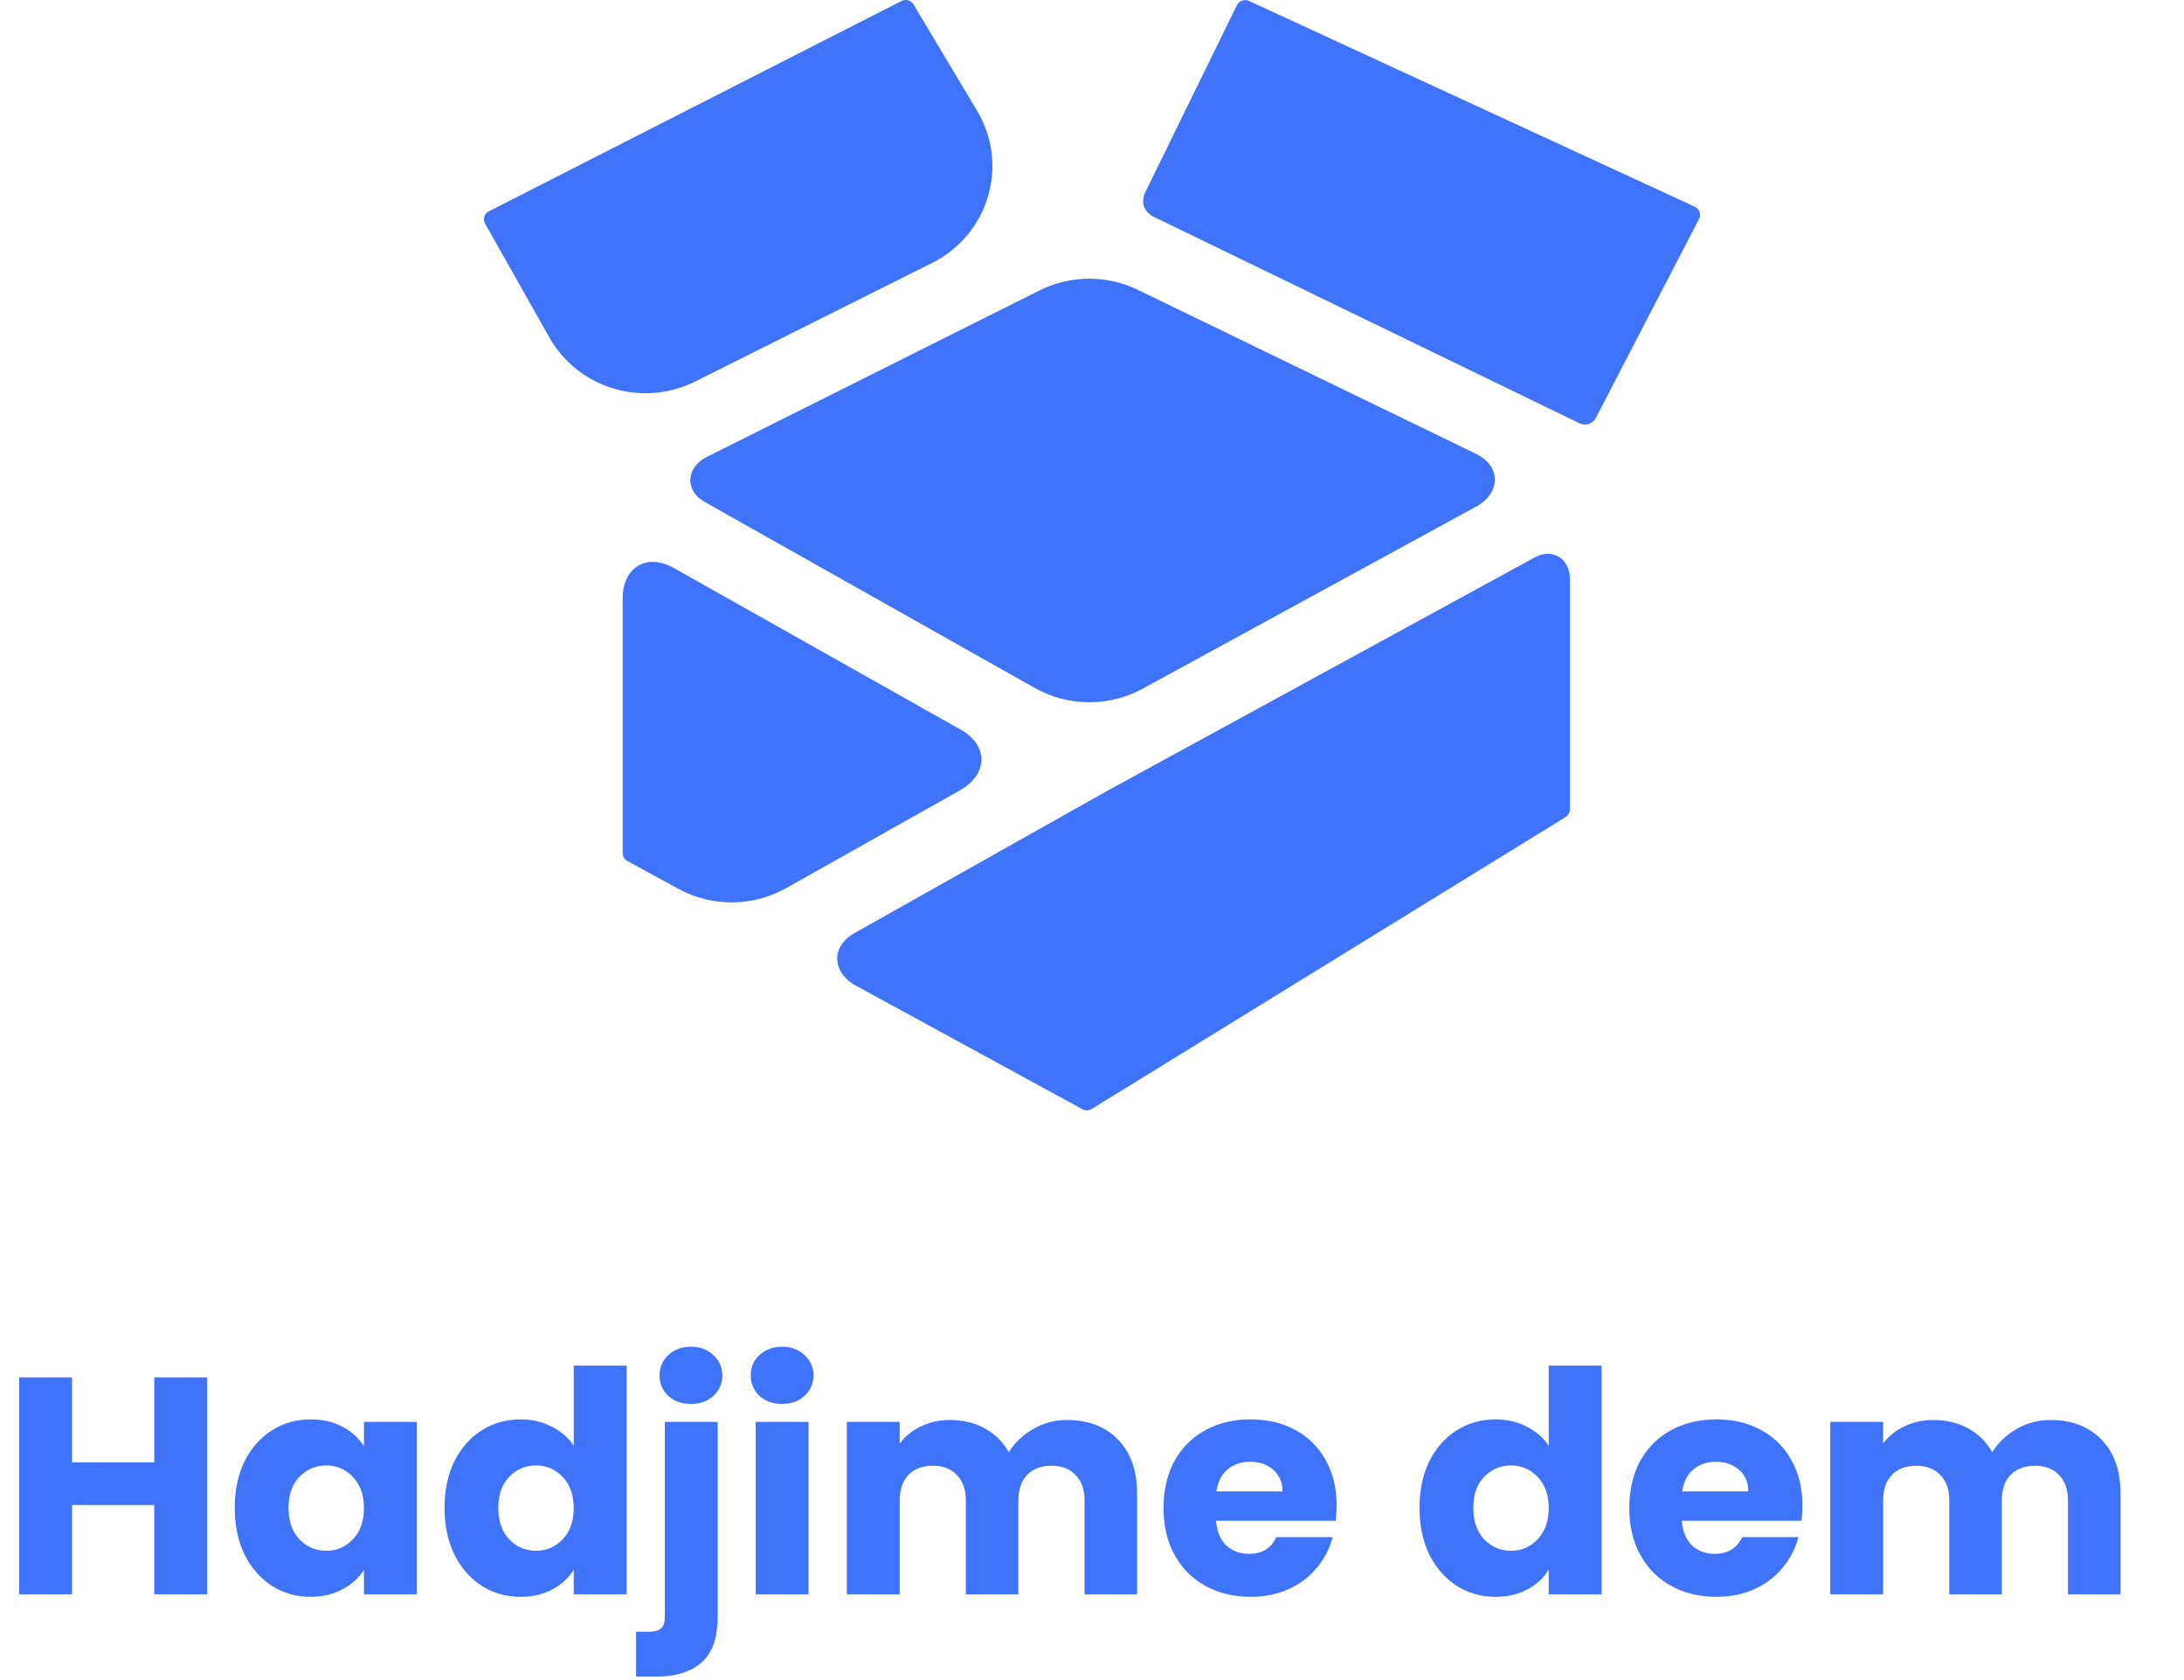 <svg width="537" height="413" viewBox="0 0 537 413" fill="none" xmlns="http://www.w3.org/2000/svg">
<path d="M169.772 118.728C169.42 116.019 171.224 113.628 173.691 112.393L255.594 71.41C263.179 67.614 272.13 67.559 279.763 71.26L362.976 111.609C365.234 112.704 367.111 114.593 367.49 117.048C367.971 120.164 365.906 122.942 363.113 124.467L280.956 169.329C272.691 173.842 262.641 173.775 254.438 169.153L173.259 123.408C171.462 122.396 170.036 120.753 169.772 118.728Z" fill="#3E73FA"/>
<path d="M221.645 0.248C222.708 -0.293 224.014 0.078 224.622 1.095L240.25 27.238C248.194 40.528 243.118 57.679 229.176 64.656L170.951 93.792C157.986 100.279 142.147 95.5 135.071 82.966L119.286 55.007C118.666 53.909 119.089 52.521 120.221 51.944L221.645 0.248Z" fill="#3E73FA"/>
<path d="M390.542 104.265C391.374 104.027 392.04 103.425 392.434 102.664L417.752 53.846C418.334 52.724 417.856 51.348 416.699 50.814L307.11 0.23C305.992 -0.286 304.661 0.181 304.124 1.278L281.596 47.267C281.047 48.389 280.885 49.674 281.321 50.843C281.733 51.95 282.627 52.801 283.7 53.321L388.283 104.032C388.986 104.373 389.789 104.48 390.542 104.265Z" fill="#3E73FA"/>
<path d="M165.568 139.587C163.084 138.188 160.099 137.584 157.512 138.787C154.456 140.208 153.104 143.573 153.104 146.907V209.751C153.104 210.561 153.55 211.308 154.269 211.7L166.805 218.538C175.064 223.043 185.103 222.977 193.301 218.364L236.137 194.255C239.199 192.532 241.599 189.578 241.28 186.113C241.012 183.203 238.884 180.901 236.314 179.453L165.568 139.587Z" fill="#3E73FA"/>
<path d="M382.533 136.525C380.843 135.859 378.955 136.175 377.363 137.044L271.996 194.58L210.054 229.441C207.973 230.613 206.267 232.466 205.914 234.805C205.439 237.956 207.537 240.756 210.362 242.297L266.14 272.722C266.856 273.113 267.73 273.09 268.424 272.662L384.936 200.898C385.596 200.491 385.998 199.777 385.998 199.008V142.217C385.998 139.79 384.816 137.424 382.533 136.525Z" fill="#3E73FA"/>
<path d="M50.92 338.648V392H37.924V370.036H17.708V392H4.712V338.648H17.708V359.548H37.924V338.648H50.92ZM57.718 370.72C57.718 366.363 58.529 362.537 60.15 359.244C61.822 355.951 64.076 353.417 66.914 351.644C69.751 349.871 72.918 348.984 76.414 348.984C79.403 348.984 82.013 349.592 84.242 350.808C86.522 352.024 88.27 353.62 89.486 355.596V349.592H102.482V392H89.486V385.996C88.219 387.972 86.446 389.568 84.166 390.784C81.936 392 79.327 392.608 76.338 392.608C72.892 392.608 69.751 391.721 66.914 389.948C64.076 388.124 61.822 385.565 60.15 382.272C58.529 378.928 57.718 375.077 57.718 370.72ZM89.486 370.796C89.486 367.553 88.574 364.995 86.75 363.12C84.977 361.245 82.798 360.308 80.214 360.308C77.63 360.308 75.426 361.245 73.602 363.12C71.829 364.944 70.942 367.477 70.942 370.72C70.942 373.963 71.829 376.547 73.602 378.472C75.426 380.347 77.63 381.284 80.214 381.284C82.798 381.284 84.977 380.347 86.75 378.472C88.574 376.597 89.486 374.039 89.486 370.796ZM109.3 370.72C109.3 366.363 110.111 362.537 111.732 359.244C113.404 355.951 115.659 353.417 118.496 351.644C121.333 349.871 124.5 348.984 127.996 348.984C130.783 348.984 133.316 349.567 135.596 350.732C137.927 351.897 139.751 353.468 141.068 355.444V335.76H154.064V392H141.068V385.92C139.852 387.947 138.104 389.568 135.824 390.784C133.595 392 130.985 392.608 127.996 392.608C124.5 392.608 121.333 391.721 118.496 389.948C115.659 388.124 113.404 385.565 111.732 382.272C110.111 378.928 109.3 375.077 109.3 370.72ZM141.068 370.796C141.068 367.553 140.156 364.995 138.332 363.12C136.559 361.245 134.38 360.308 131.796 360.308C129.212 360.308 127.008 361.245 125.184 363.12C123.411 364.944 122.524 367.477 122.524 370.72C122.524 373.963 123.411 376.547 125.184 378.472C127.008 380.347 129.212 381.284 131.796 381.284C134.38 381.284 136.559 380.347 138.332 378.472C140.156 376.597 141.068 374.039 141.068 370.796ZM169.926 345.184C167.646 345.184 165.771 344.525 164.302 343.208C162.883 341.84 162.174 340.168 162.174 338.192C162.174 336.165 162.883 334.493 164.302 333.176C165.771 331.808 167.646 331.124 169.926 331.124C172.155 331.124 173.979 331.808 175.398 333.176C176.867 334.493 177.602 336.165 177.602 338.192C177.602 340.168 176.867 341.84 175.398 343.208C173.979 344.525 172.155 345.184 169.926 345.184ZM176.462 397.472C176.462 402.691 175.145 406.44 172.51 408.72C169.875 411.051 166.202 412.216 161.49 412.216H156.398V401.196H159.514C160.933 401.196 161.946 400.917 162.554 400.36C163.162 399.803 163.466 398.891 163.466 397.624V349.592H176.462V397.472ZM192.342 345.184C190.062 345.184 188.187 344.525 186.718 343.208C185.299 341.84 184.59 340.168 184.59 338.192C184.59 336.165 185.299 334.493 186.718 333.176C188.187 331.808 190.062 331.124 192.342 331.124C194.571 331.124 196.395 331.808 197.814 333.176C199.283 334.493 200.018 336.165 200.018 338.192C200.018 340.168 199.283 341.84 197.814 343.208C196.395 344.525 194.571 345.184 192.342 345.184ZM198.802 349.592V392H185.806V349.592H198.802ZM262.332 349.136C267.601 349.136 271.781 350.732 274.872 353.924C278.013 357.116 279.584 361.549 279.584 367.224V392H266.664V368.972C266.664 366.236 265.929 364.133 264.46 362.664C263.041 361.144 261.065 360.384 258.532 360.384C255.998 360.384 253.997 361.144 252.528 362.664C251.109 364.133 250.4 366.236 250.4 368.972V392H237.48V368.972C237.48 366.236 236.745 364.133 235.276 362.664C233.857 361.144 231.881 360.384 229.348 360.384C226.814 360.384 224.813 361.144 223.344 362.664C221.925 364.133 221.216 366.236 221.216 368.972V392H208.22V349.592H221.216V354.912C222.533 353.139 224.256 351.745 226.384 350.732C228.512 349.668 230.918 349.136 233.604 349.136C236.796 349.136 239.633 349.82 242.116 351.188C244.649 352.556 246.625 354.507 248.044 357.04C249.513 354.709 251.514 352.809 254.048 351.34C256.581 349.871 259.342 349.136 262.332 349.136ZM328.649 370.112C328.649 371.328 328.573 372.595 328.421 373.912H299.009C299.212 376.547 300.048 378.573 301.517 379.992C303.037 381.36 304.886 382.044 307.065 382.044C310.308 382.044 312.562 380.676 313.829 377.94H327.661C326.952 380.727 325.66 383.235 323.785 385.464C321.961 387.693 319.656 389.441 316.869 390.708C314.082 391.975 310.966 392.608 307.521 392.608C303.366 392.608 299.668 391.721 296.425 389.948C293.182 388.175 290.649 385.641 288.825 382.348C287.001 379.055 286.089 375.204 286.089 370.796C286.089 366.388 286.976 362.537 288.749 359.244C290.573 355.951 293.106 353.417 296.349 351.644C299.592 349.871 303.316 348.984 307.521 348.984C311.625 348.984 315.273 349.845 318.465 351.568C321.657 353.291 324.14 355.748 325.913 358.94C327.737 362.132 328.649 365.856 328.649 370.112ZM315.349 366.692C315.349 364.463 314.589 362.689 313.069 361.372C311.549 360.055 309.649 359.396 307.369 359.396C305.19 359.396 303.341 360.029 301.821 361.296C300.352 362.563 299.44 364.361 299.085 366.692H315.349ZM349.026 370.72C349.026 366.363 349.837 362.537 351.458 359.244C353.13 355.951 355.385 353.417 358.222 351.644C361.06 349.871 364.226 348.984 367.722 348.984C370.509 348.984 373.042 349.567 375.322 350.732C377.653 351.897 379.477 353.468 380.794 355.444V335.76H393.79V392H380.794V385.92C379.578 387.947 377.83 389.568 375.55 390.784C373.321 392 370.712 392.608 367.722 392.608C364.226 392.608 361.06 391.721 358.222 389.948C355.385 388.124 353.13 385.565 351.458 382.272C349.837 378.928 349.026 375.077 349.026 370.72ZM380.794 370.796C380.794 367.553 379.882 364.995 378.058 363.12C376.285 361.245 374.106 360.308 371.522 360.308C368.938 360.308 366.734 361.245 364.91 363.12C363.137 364.944 362.25 367.477 362.25 370.72C362.25 373.963 363.137 376.547 364.91 378.472C366.734 380.347 368.938 381.284 371.522 381.284C374.106 381.284 376.285 380.347 378.058 378.472C379.882 376.597 380.794 374.039 380.794 370.796ZM443.168 370.112C443.168 371.328 443.092 372.595 442.94 373.912H413.528C413.731 376.547 414.567 378.573 416.036 379.992C417.556 381.36 419.406 382.044 421.584 382.044C424.827 382.044 427.082 380.676 428.348 377.94H442.18C441.471 380.727 440.179 383.235 438.304 385.464C436.48 387.693 434.175 389.441 431.388 390.708C428.602 391.975 425.486 392.608 422.04 392.608C417.886 392.608 414.187 391.721 410.944 389.948C407.702 388.175 405.168 385.641 403.344 382.348C401.52 379.055 400.608 375.204 400.608 370.796C400.608 366.388 401.495 362.537 403.268 359.244C405.092 355.951 407.626 353.417 410.868 351.644C414.111 349.871 417.835 348.984 422.04 348.984C426.144 348.984 429.792 349.845 432.984 351.568C436.176 353.291 438.659 355.748 440.432 358.94C442.256 362.132 443.168 365.856 443.168 370.112ZM429.868 366.692C429.868 364.463 429.108 362.689 427.588 361.372C426.068 360.055 424.168 359.396 421.888 359.396C419.71 359.396 417.86 360.029 416.34 361.296C414.871 362.563 413.959 364.361 413.604 366.692H429.868ZM504.137 349.136C509.406 349.136 513.586 350.732 516.677 353.924C519.818 357.116 521.389 361.549 521.389 367.224V392H508.469V368.972C508.469 366.236 507.734 364.133 506.265 362.664C504.846 361.144 502.87 360.384 500.337 360.384C497.803 360.384 495.802 361.144 494.333 362.664C492.914 364.133 492.205 366.236 492.205 368.972V392H479.285V368.972C479.285 366.236 478.55 364.133 477.081 362.664C475.662 361.144 473.686 360.384 471.153 360.384C468.619 360.384 466.618 361.144 465.149 362.664C463.73 364.133 463.021 366.236 463.021 368.972V392H450.025V349.592H463.021V354.912C464.338 353.139 466.061 351.745 468.189 350.732C470.317 349.668 472.723 349.136 475.409 349.136C478.601 349.136 481.438 349.82 483.921 351.188C486.454 352.556 488.43 354.507 489.849 357.04C491.318 354.709 493.319 352.809 495.853 351.34C498.386 349.871 501.147 349.136 504.137 349.136Z" fill="#3E73FA"/>
</svg>
